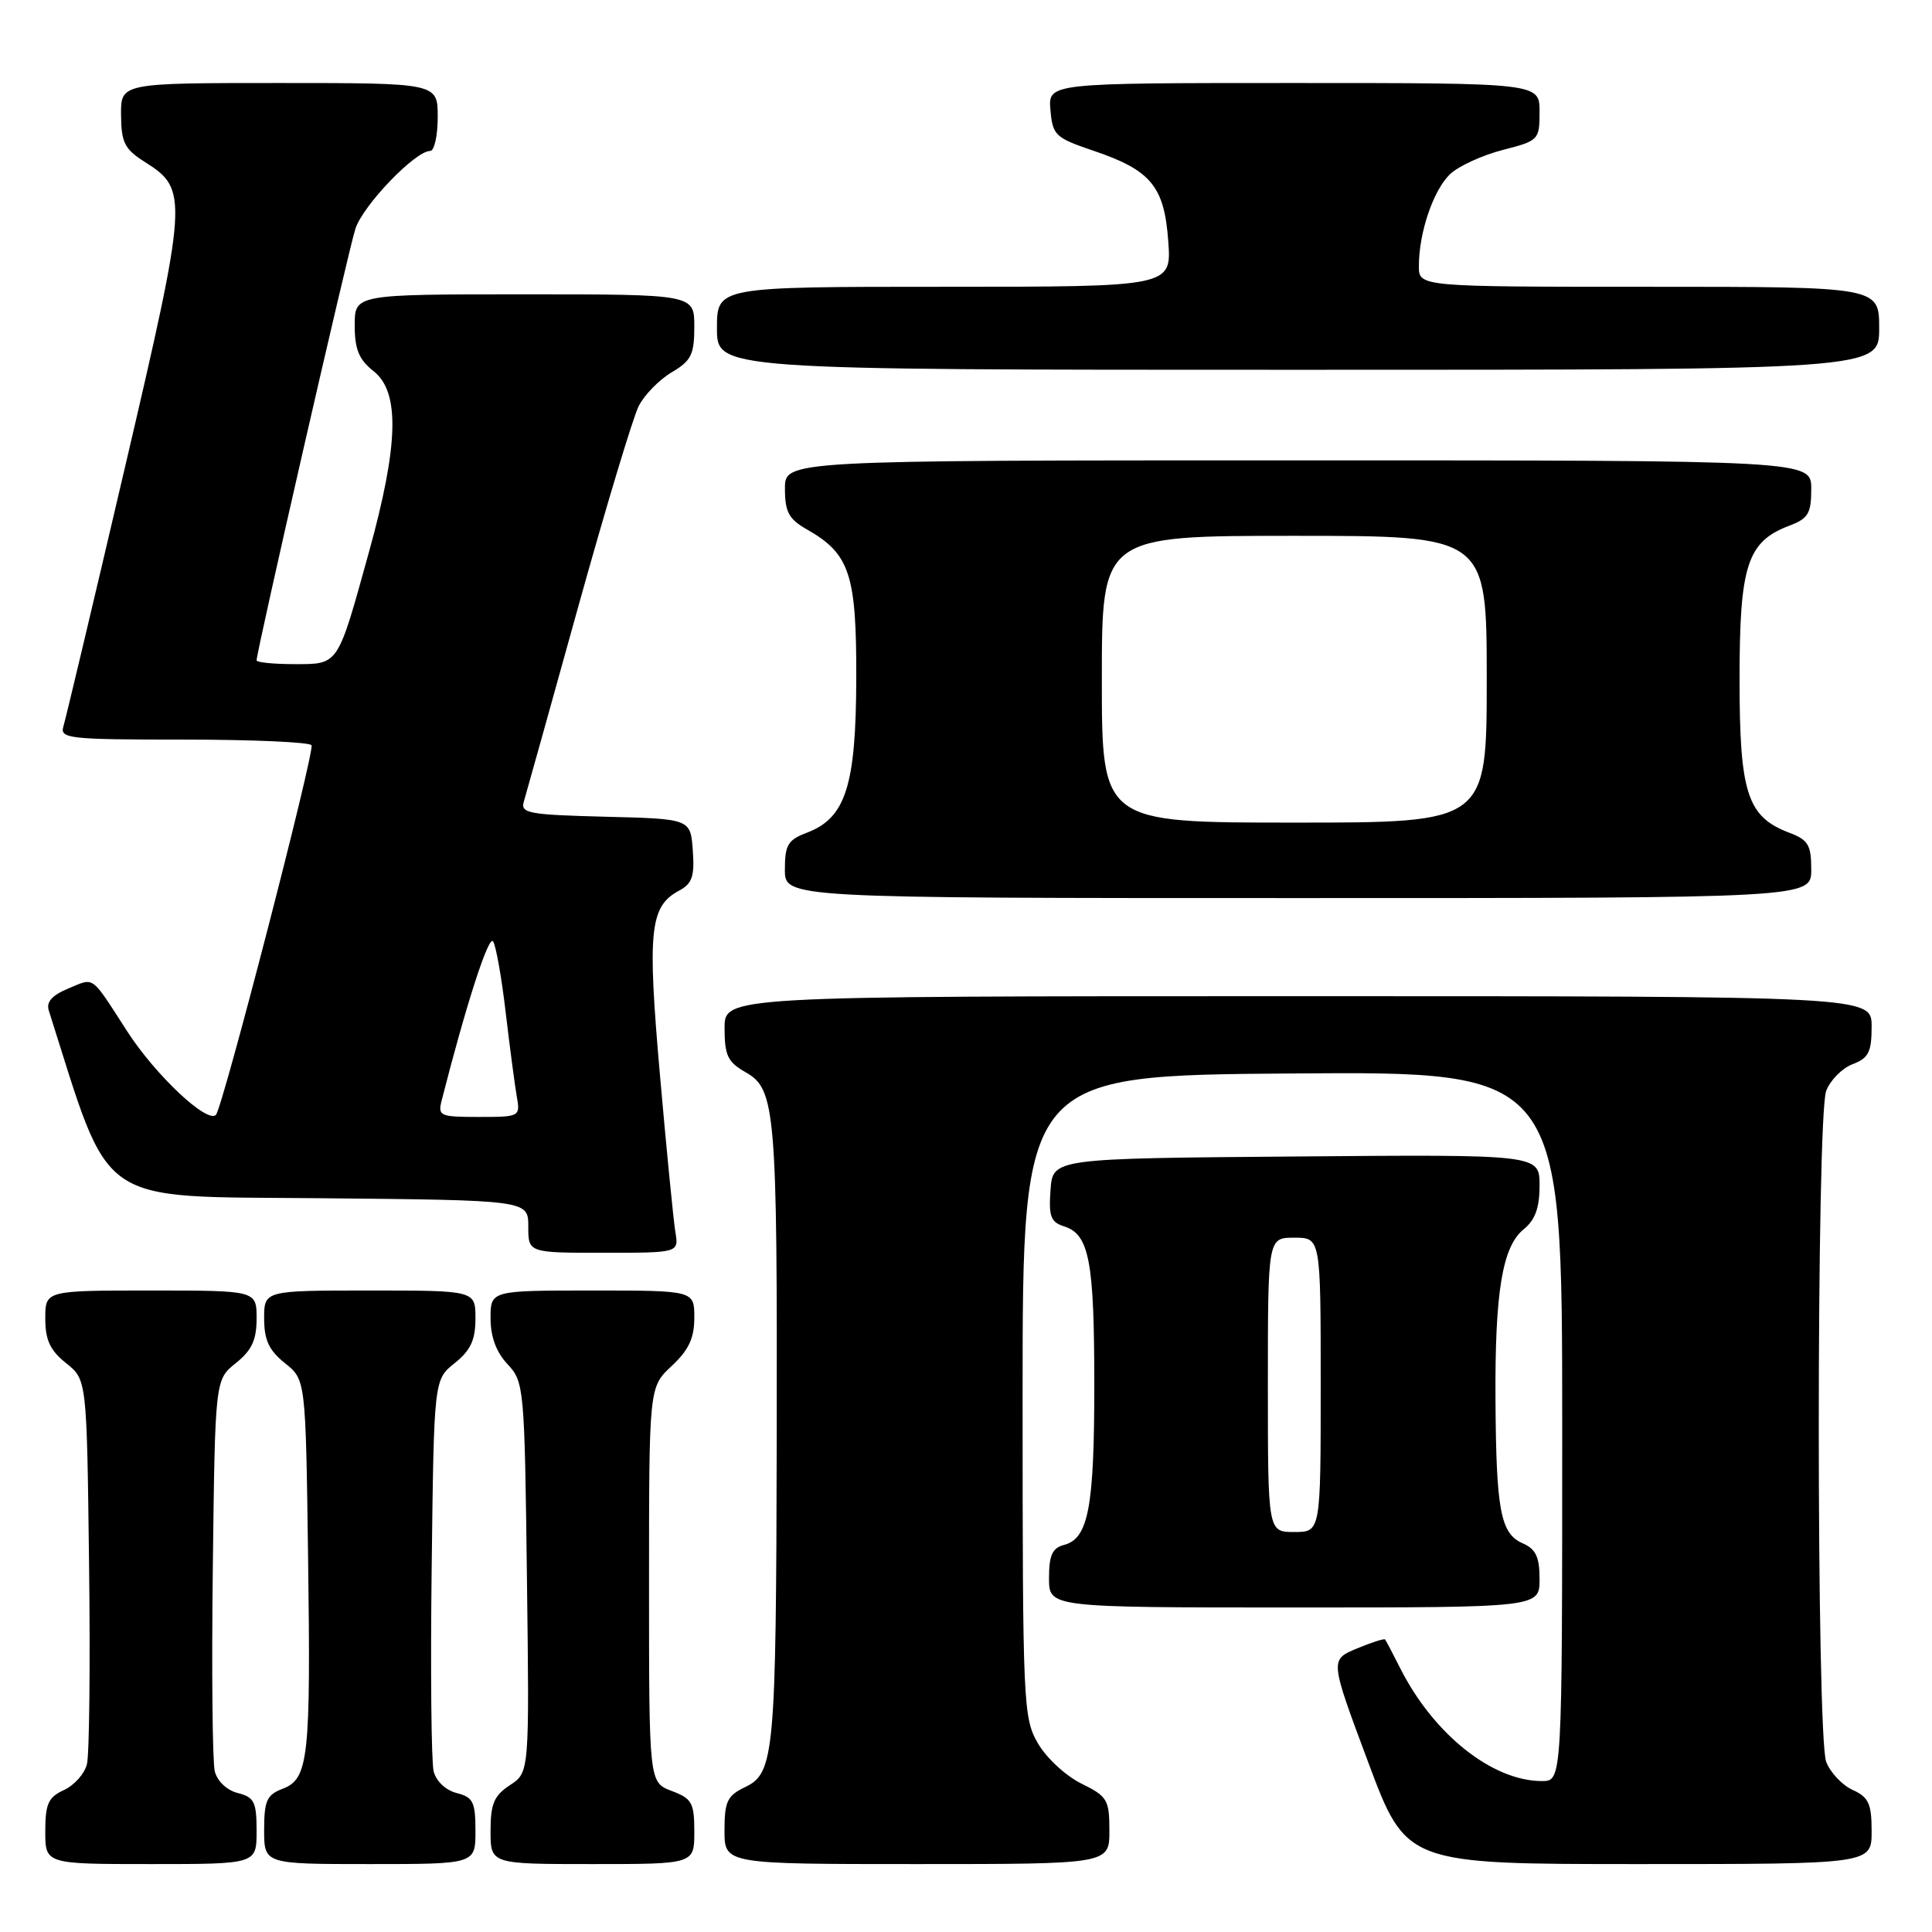 <?xml version="1.0" encoding="UTF-8" standalone="no"?>
<!DOCTYPE svg PUBLIC "-//W3C//DTD SVG 1.1//EN" "http://www.w3.org/Graphics/SVG/1.1/DTD/svg11.dtd" >
<svg xmlns="http://www.w3.org/2000/svg" xmlns:xlink="http://www.w3.org/1999/xlink" version="1.1" viewBox="0 0 256 256">
 <g >
 <path fill="currentColor"
d=" M 34.00 242.61 C 34.00 238.77 33.69 238.14 31.52 237.59 C 30.07 237.23 28.79 236.02 28.46 234.71 C 28.15 233.47 28.03 221.29 28.20 207.63 C 28.50 182.81 28.50 182.81 31.25 180.62 C 33.36 178.93 34.00 177.56 34.00 174.71 C 34.00 171.00 34.00 171.00 20.00 171.00 C 6.00 171.00 6.00 171.00 6.00 174.71 C 6.00 177.56 6.64 178.93 8.75 180.62 C 11.50 182.81 11.50 182.81 11.80 207.13 C 11.97 220.51 11.84 232.49 11.52 233.76 C 11.21 235.03 9.83 236.57 8.47 237.19 C 6.40 238.14 6.00 239.02 6.00 242.66 C 6.00 247.00 6.00 247.00 20.00 247.00 C 34.00 247.00 34.00 247.00 34.00 242.61 Z  M 63.00 242.61 C 63.00 238.77 62.69 238.14 60.52 237.59 C 59.07 237.23 57.79 236.02 57.46 234.71 C 57.15 233.47 57.03 221.29 57.20 207.63 C 57.50 182.81 57.50 182.81 60.25 180.62 C 62.36 178.93 63.00 177.56 63.00 174.71 C 63.00 171.00 63.00 171.00 49.00 171.00 C 35.00 171.00 35.00 171.00 35.00 174.71 C 35.00 177.56 35.64 178.93 37.75 180.62 C 40.50 182.81 40.50 182.81 40.82 206.13 C 41.19 233.00 40.89 235.71 37.45 237.02 C 35.35 237.82 35.00 238.60 35.00 242.48 C 35.00 247.00 35.00 247.00 49.00 247.00 C 63.00 247.00 63.00 247.00 63.00 242.61 Z  M 92.00 242.72 C 92.00 238.88 91.69 238.32 89.00 237.31 C 86.00 236.17 86.00 236.17 86.00 209.99 C 86.00 183.80 86.00 183.80 89.00 181.00 C 91.26 178.89 92.00 177.31 92.00 174.60 C 92.00 171.00 92.00 171.00 78.50 171.00 C 65.00 171.00 65.00 171.00 65.00 174.69 C 65.00 177.13 65.76 179.18 67.25 180.76 C 69.44 183.10 69.51 183.80 69.82 209.01 C 70.15 234.86 70.15 234.86 67.57 236.54 C 65.46 237.93 65.00 239.01 65.00 242.62 C 65.00 247.00 65.00 247.00 78.50 247.00 C 92.00 247.00 92.00 247.00 92.00 242.72 Z  M 147.00 242.58 C 147.00 238.48 146.74 238.03 143.28 236.33 C 141.23 235.32 138.64 232.93 137.53 231.00 C 135.58 227.63 135.50 225.88 135.50 185.00 C 135.50 142.50 135.50 142.50 171.25 142.24 C 207.00 141.97 207.00 141.97 207.00 188.99 C 207.00 236.00 207.00 236.00 204.32 236.00 C 197.73 236.00 189.93 229.78 185.51 221.00 C 184.54 219.07 183.65 217.38 183.53 217.24 C 183.41 217.09 181.71 217.64 179.76 218.45 C 176.22 219.93 176.22 219.93 181.28 233.47 C 186.33 247.00 186.33 247.00 217.17 247.00 C 248.00 247.00 248.00 247.00 248.00 242.66 C 248.00 238.99 247.61 238.14 245.48 237.17 C 244.09 236.54 242.52 234.86 241.98 233.45 C 240.67 230.00 240.67 148.00 241.98 144.55 C 242.52 143.13 244.10 141.53 245.48 141.01 C 247.60 140.20 248.00 139.41 248.00 136.02 C 248.00 132.00 248.00 132.00 172.00 132.00 C 96.00 132.00 96.00 132.00 96.01 136.25 C 96.01 139.87 96.43 140.74 98.85 142.11 C 102.75 144.33 103.00 147.24 102.92 190.50 C 102.84 232.42 102.61 234.94 98.75 236.79 C 96.36 237.94 96.00 238.69 96.00 242.55 C 96.00 247.00 96.00 247.00 121.50 247.00 C 147.00 247.00 147.00 247.00 147.00 242.58 Z  M 204.00 209.24 C 204.00 206.30 203.51 205.26 201.75 204.49 C 198.83 203.20 198.25 200.16 198.16 185.50 C 198.07 171.18 199.07 165.17 201.90 162.88 C 203.42 161.65 204.00 160.04 204.00 157.08 C 204.00 152.97 204.00 152.97 171.75 153.24 C 139.50 153.50 139.50 153.50 139.20 157.67 C 138.94 161.17 139.23 161.94 141.00 162.50 C 144.33 163.56 145.00 167.06 145.00 183.50 C 145.00 199.74 144.22 203.87 140.99 204.71 C 139.43 205.12 139.00 206.08 139.00 209.12 C 139.00 213.00 139.00 213.00 171.50 213.00 C 204.00 213.00 204.00 213.00 204.00 209.24 Z  M 89.49 163.25 C 89.24 161.74 88.32 152.39 87.45 142.48 C 85.76 123.25 86.09 120.09 90.01 118.00 C 91.72 117.08 92.05 116.10 91.80 112.69 C 91.50 108.50 91.50 108.50 80.19 108.22 C 70.05 107.96 68.94 107.76 69.41 106.22 C 69.69 105.27 72.93 93.70 76.59 80.50 C 80.26 67.30 83.88 55.29 84.63 53.81 C 85.38 52.33 87.34 50.32 88.99 49.34 C 91.59 47.81 92.00 46.99 92.00 43.28 C 92.00 39.00 92.00 39.00 69.50 39.00 C 47.00 39.00 47.00 39.00 47.00 43.11 C 47.00 46.29 47.56 47.65 49.50 49.18 C 53.01 51.94 52.83 58.93 48.87 73.22 C 44.68 88.35 44.92 88.00 38.96 88.00 C 36.23 88.00 34.00 87.77 34.00 87.50 C 34.00 86.32 46.15 33.22 47.09 30.32 C 48.09 27.21 55.02 20.00 57.00 20.00 C 57.55 20.00 58.00 17.98 58.00 15.50 C 58.00 11.00 58.00 11.00 37.00 11.00 C 16.00 11.00 16.00 11.00 16.04 15.25 C 16.07 18.92 16.51 19.77 19.25 21.50 C 24.97 25.10 24.89 26.27 16.54 62.00 C 12.36 79.88 8.70 95.29 8.40 96.25 C 7.91 97.87 9.11 98.00 24.37 98.00 C 33.45 98.00 41.06 98.34 41.28 98.75 C 41.72 99.58 29.49 146.84 28.61 147.73 C 27.44 148.89 20.61 142.47 16.87 136.68 C 11.94 129.05 12.59 129.52 9.01 131.00 C 6.91 131.87 6.11 132.77 6.46 133.88 C 14.83 160.22 12.32 158.48 42.34 158.77 C 70.00 159.03 70.00 159.03 70.00 162.52 C 70.00 166.00 70.00 166.00 79.97 166.00 C 89.95 166.00 89.95 166.00 89.49 163.25 Z  M 240.00 115.22 C 240.00 111.97 239.60 111.29 237.11 110.35 C 231.51 108.23 230.50 105.12 230.50 90.00 C 230.50 74.88 231.51 71.77 237.11 69.65 C 239.60 68.71 240.00 68.03 240.00 64.78 C 240.00 61.00 240.00 61.00 172.00 61.00 C 104.00 61.00 104.00 61.00 104.01 64.75 C 104.01 67.84 104.52 68.79 106.92 70.15 C 112.61 73.39 113.50 76.09 113.46 89.96 C 113.42 104.14 112.05 108.40 106.91 110.34 C 104.40 111.29 104.00 111.96 104.00 115.22 C 104.00 119.00 104.00 119.00 172.00 119.00 C 240.00 119.00 240.00 119.00 240.00 115.22 Z  M 249.00 43.50 C 249.00 38.00 249.00 38.00 218.50 38.00 C 188.00 38.00 188.00 38.00 188.01 35.25 C 188.01 30.78 189.95 25.13 192.17 23.05 C 193.31 21.99 196.44 20.56 199.12 19.87 C 203.89 18.65 204.00 18.53 204.00 14.81 C 204.00 11.00 204.00 11.00 171.44 11.00 C 138.88 11.00 138.88 11.00 139.19 14.58 C 139.48 17.93 139.84 18.26 144.85 19.96 C 152.50 22.54 154.28 24.68 154.80 31.96 C 155.24 38.00 155.24 38.00 125.12 38.00 C 95.00 38.00 95.00 38.00 95.00 43.50 C 95.00 49.00 95.00 49.00 172.00 49.00 C 249.00 49.00 249.00 49.00 249.00 43.50 Z  M 168.00 183.50 C 168.00 164.00 168.00 164.00 171.50 164.00 C 175.00 164.00 175.00 164.00 175.00 183.50 C 175.00 203.00 175.00 203.00 171.50 203.00 C 168.00 203.00 168.00 203.00 168.00 183.50 Z  M 58.54 145.75 C 61.80 132.97 64.77 123.82 65.34 124.74 C 65.73 125.36 66.48 129.62 67.01 134.19 C 67.55 138.76 68.21 143.74 68.47 145.25 C 68.95 147.97 68.90 148.00 63.46 148.00 C 58.25 148.00 57.99 147.88 58.54 145.75 Z  M 146.00 90.00 C 146.00 71.00 146.00 71.00 171.50 71.00 C 197.00 71.00 197.00 71.00 197.00 90.00 C 197.00 109.00 197.00 109.00 171.50 109.00 C 146.00 109.00 146.00 109.00 146.00 90.00 Z "/>
</g>
</svg>